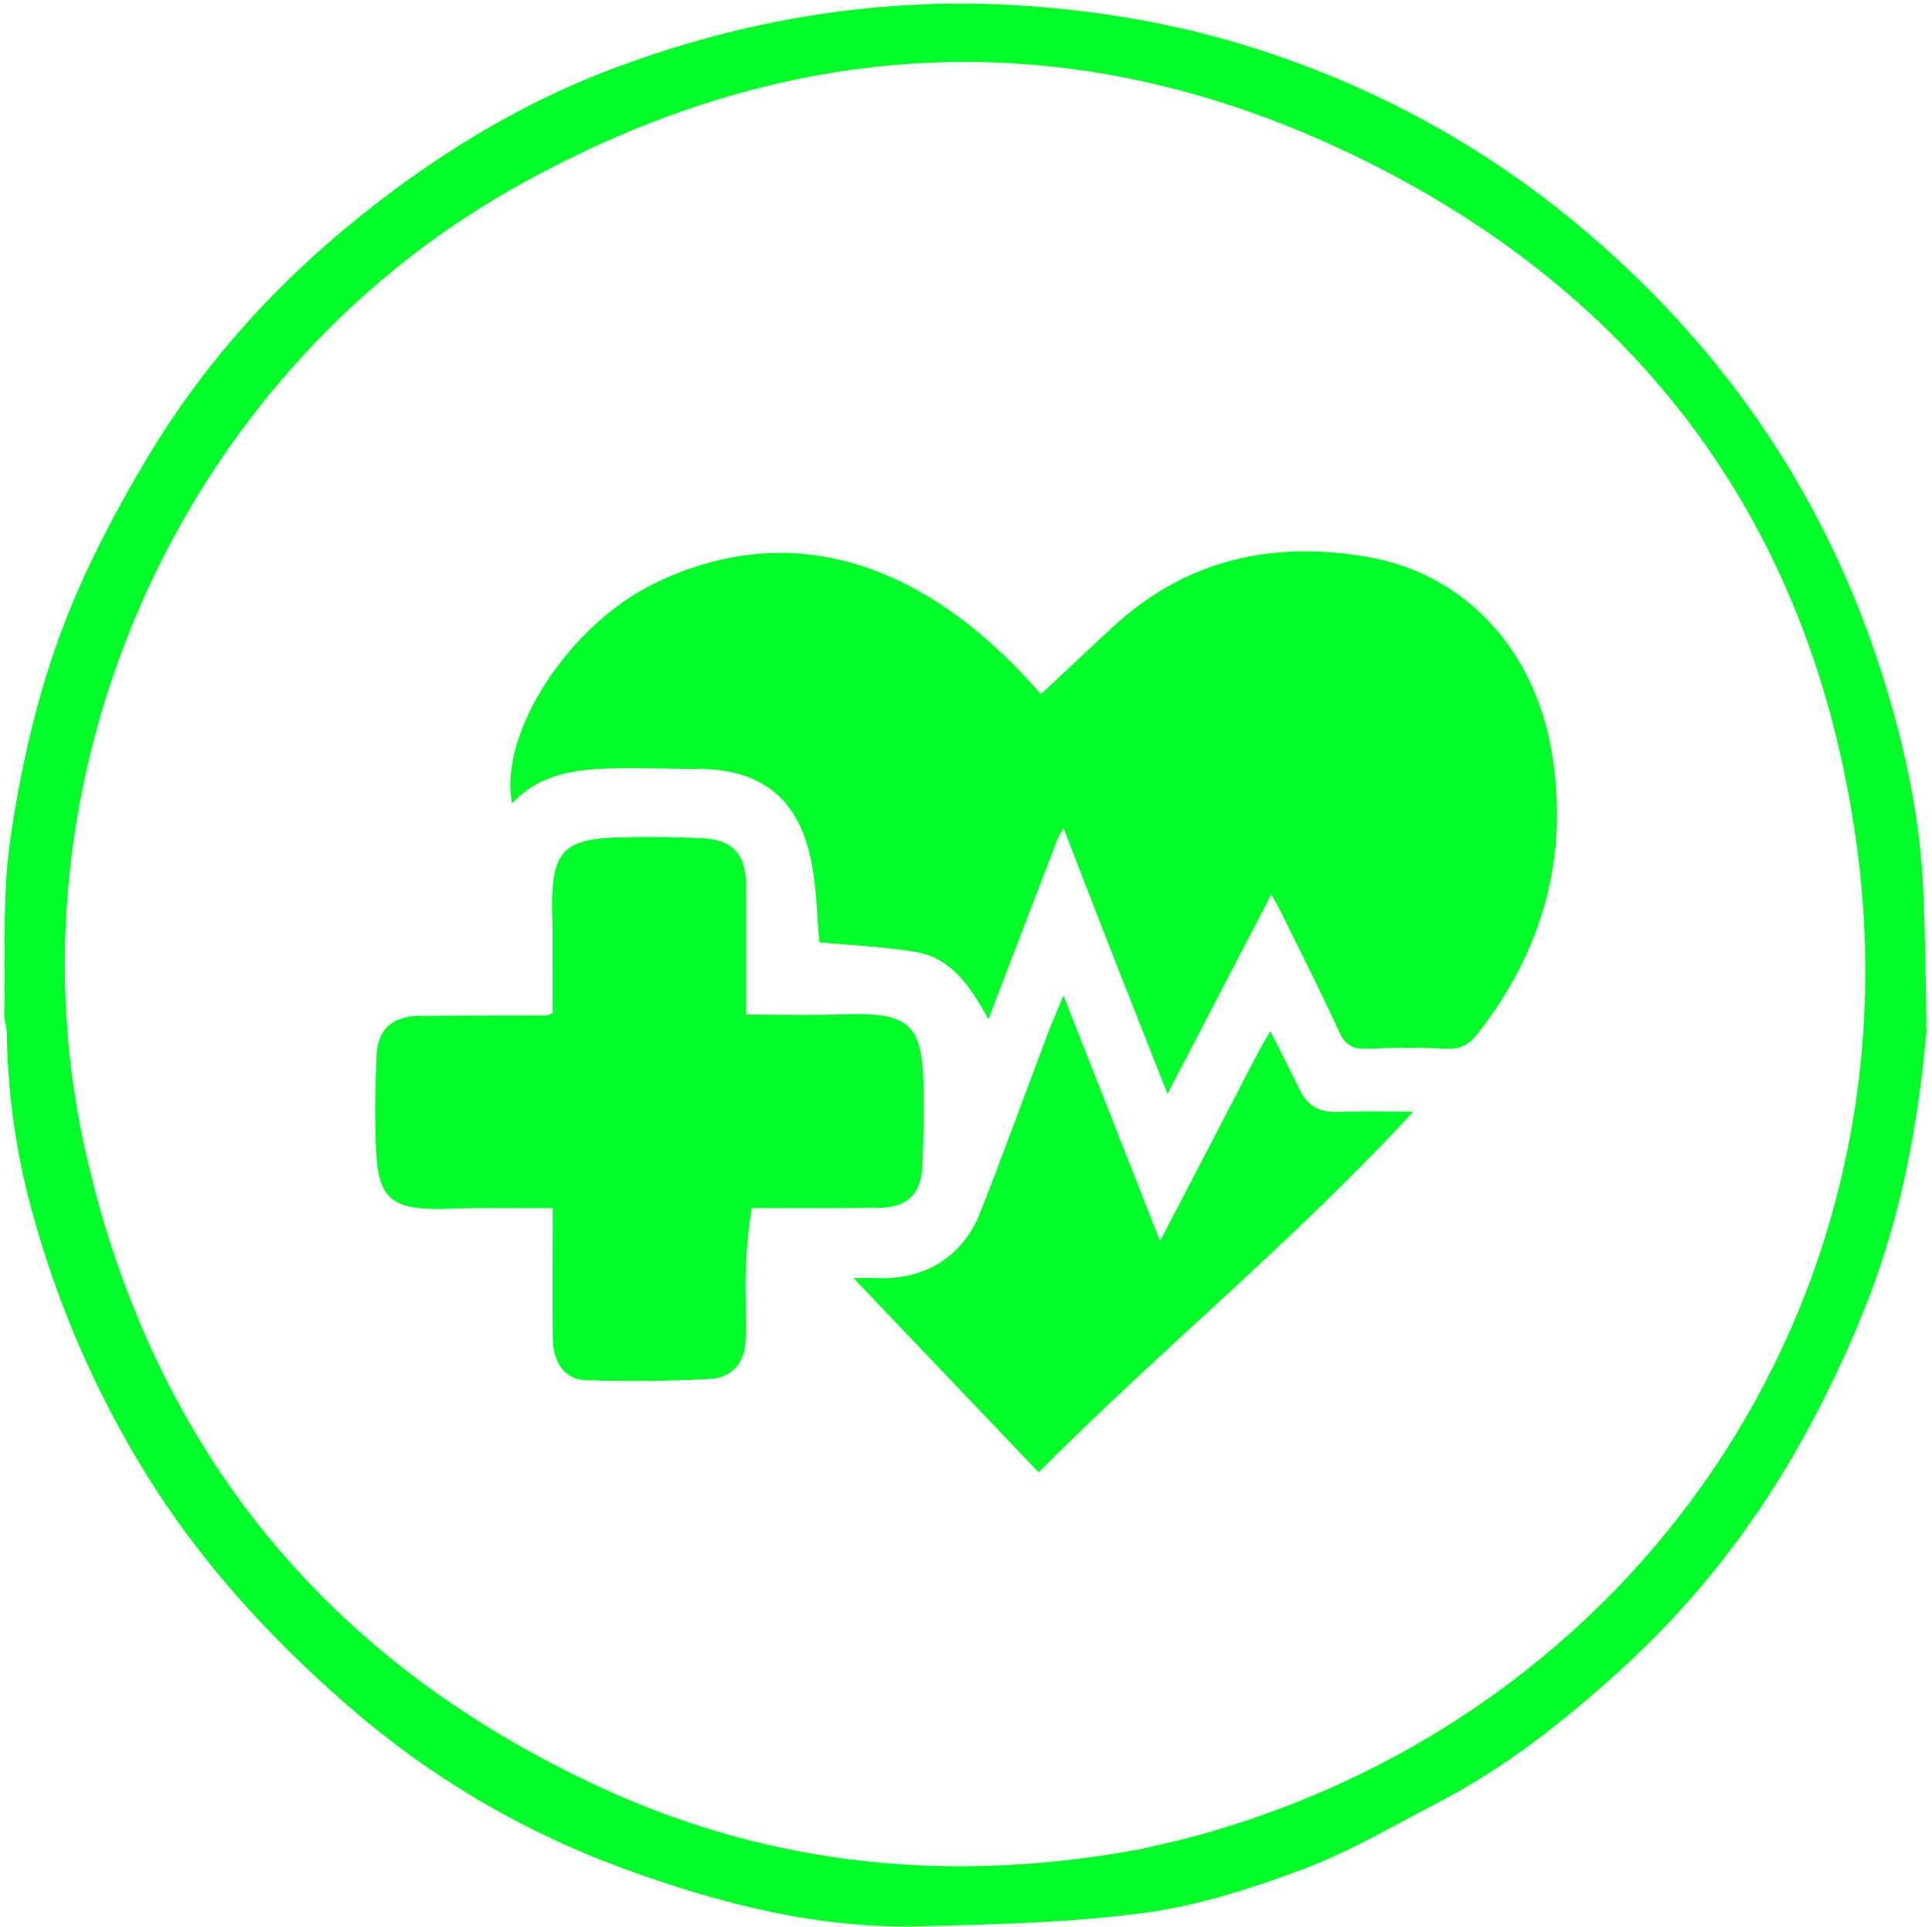 <svg width="448" height="447" viewBox="0 0 448 447" fill="none" xmlns="http://www.w3.org/2000/svg">
<path d="M446.729 239.067C445.036 257.997 441.823 276.718 435.651 294.655C431.42 306.952 425.939 318.948 419.813 330.436C408.407 351.822 393.803 370.957 375.794 387.31C362.755 399.151 348.967 410.038 333.249 418.19C323.038 423.487 313.034 429.428 302.326 433.454C290.452 437.919 278.071 441.922 265.571 443.616C248.427 445.938 230.974 446.307 213.634 446.772C189.636 447.416 166.621 441.461 144.401 433.311C120.763 424.641 99.172 411.807 80.147 395.157C62.356 379.587 46.497 362.261 33.963 342.032C22.057 322.817 13.22 302.27 7.309 280.541C3.712 267.322 1.777 253.724 1.559 239.215C1.351 237.653 1.171 236.828 0.99 236.003C1.346 222.2 0.425 208.213 2.39 194.643C4.664 178.943 8.186 163.145 13.555 148.251C18.864 133.525 26.261 119.339 34.334 105.87C47.959 83.139 65.715 63.909 86.794 47.55C103.508 34.579 121.485 23.793 141.006 16.333C170.871 4.921 202.089 -0.569 234.254 1.147C253.745 2.187 272.904 5.412 291.512 11.38C321.192 20.9 347.729 35.945 371.145 56.623C402.717 84.503 424.829 118.39 437.152 158.672C441.943 174.333 445.297 190.261 445.983 206.662C446.393 216.453 446.546 226.254 446.7 236.745C446.634 237.981 446.681 238.524 446.729 239.067ZM264.989 428.766C269.518 427.665 274.086 426.701 278.571 425.443C379.839 397.046 444.1 302.453 430.798 198.035C421.199 122.682 380.529 67.465 312.012 35.107C247.05 4.428 181.949 8.248 119.345 43.498C41.206 87.496 -0.158 181.347 20.177 268.667C36.009 336.654 76.205 385.559 139.591 414.696C179.345 432.97 221.156 437.014 264.989 428.766Z" fill="#00FF29"/>
<path d="M0.757 236.166C1.171 236.828 1.351 237.653 1.403 238.776C1.025 238.158 0.774 237.244 0.757 236.166Z" fill="#E3E3E3"/>
<path d="M446.968 238.985C446.681 238.524 446.634 237.981 446.754 237.21C447.017 237.622 447.112 238.263 446.968 238.985Z" fill="#E3E3E3"/>
<path d="M245.208 194.647C239.906 208.477 234.73 221.973 229.2 236.389C225.029 228.802 220.625 222.162 212.261 220.776C204.782 219.537 197.15 219.221 189.999 218.537C189.379 212.152 189.371 205.463 187.98 199.075C184.869 184.797 176.227 178.343 161.626 178.334C155.131 178.33 148.632 178.046 142.142 178.205C133.567 178.415 125.156 179.402 118.752 186.361C115.51 170.109 131.901 144.958 151.762 135.297C182.517 120.338 213.768 129.24 241.379 161C246.929 155.808 252.45 150.595 258.022 145.438C274.987 129.734 295.143 125.284 317.382 129.213C339.617 133.14 355.888 150.539 359.863 174.668C363.848 198.853 357.687 220.524 342.625 239.78C340.73 242.204 338.715 243.376 335.49 243.227C329.338 242.941 323.156 242.974 317.001 243.224C313.764 243.356 311.973 242.473 310.545 239.346C306.26 229.961 301.56 220.766 297.006 211.504C296.443 210.359 295.791 209.258 294.797 207.435C286.712 222.982 278.959 237.89 270.729 253.716C266.346 242.599 262.38 232.592 258.455 222.569C254.535 212.554 250.656 202.522 246.59 192.062C245.975 193.163 245.654 193.738 245.208 194.647Z" fill="#00FF29"/>
<path d="M174.297 280.193C173.504 285.264 173.052 290.303 172.91 295.351C172.766 300.504 173.087 305.672 172.907 310.823C172.725 316.055 169.72 319.558 164.615 319.827C155.001 320.333 145.339 320.423 135.718 320.091C130.978 319.928 128.253 315.962 128.183 310.521C128.076 302.19 128.154 293.857 128.154 285.524C128.154 283.901 128.154 282.277 128.154 280.195C121.577 280.195 115.462 280.174 109.347 280.205C106.684 280.219 104.021 280.408 101.359 280.401C90.888 280.375 87.772 277.731 87.236 267.377C86.848 259.902 86.987 252.38 87.301 244.897C87.563 238.657 91.015 235.66 97.34 235.605C107.17 235.519 117.002 235.544 126.834 235.5C127.133 235.498 127.432 235.246 128.145 234.924C128.145 228.666 128.155 222.22 128.138 215.774C128.134 214.109 128.013 212.444 128.004 210.779C127.938 197.427 130.614 194.532 143.828 194.2C150.153 194.041 156.498 194.109 162.818 194.405C169.887 194.735 172.956 198.133 172.996 205.274C173.052 215.099 173.01 224.923 173.01 235.293C180.603 235.293 188.007 235.511 195.394 235.248C211.002 234.693 214.055 237.423 214.147 252.889C214.182 258.719 214.165 264.556 213.902 270.378C213.604 276.98 210.354 280.072 203.771 280.135C194.106 280.228 184.439 280.164 174.297 280.193Z" fill="#00FF29"/>
<path d="M291.893 243.788C292.789 242.168 293.539 240.892 294.57 239.137C297.02 244.022 299.261 248.439 301.456 252.879C303.293 256.594 306.19 258.08 310.358 257.895C315.794 257.653 321.249 257.836 327.703 257.836C300.317 287.588 269.393 312.771 240.844 341.478C226.292 326.21 212.015 311.23 197.896 296.416C199.18 296.416 201.279 296.345 203.371 296.428C214.394 296.863 223.25 291.505 227.287 281.248C232.71 267.469 237.74 253.535 242.972 239.68C243.964 237.054 245.112 234.486 246.605 230.887C254.16 250.103 261.357 268.407 269 287.846C276.939 272.589 284.343 258.36 291.893 243.788Z" fill="#00FF29"/>
</svg>
